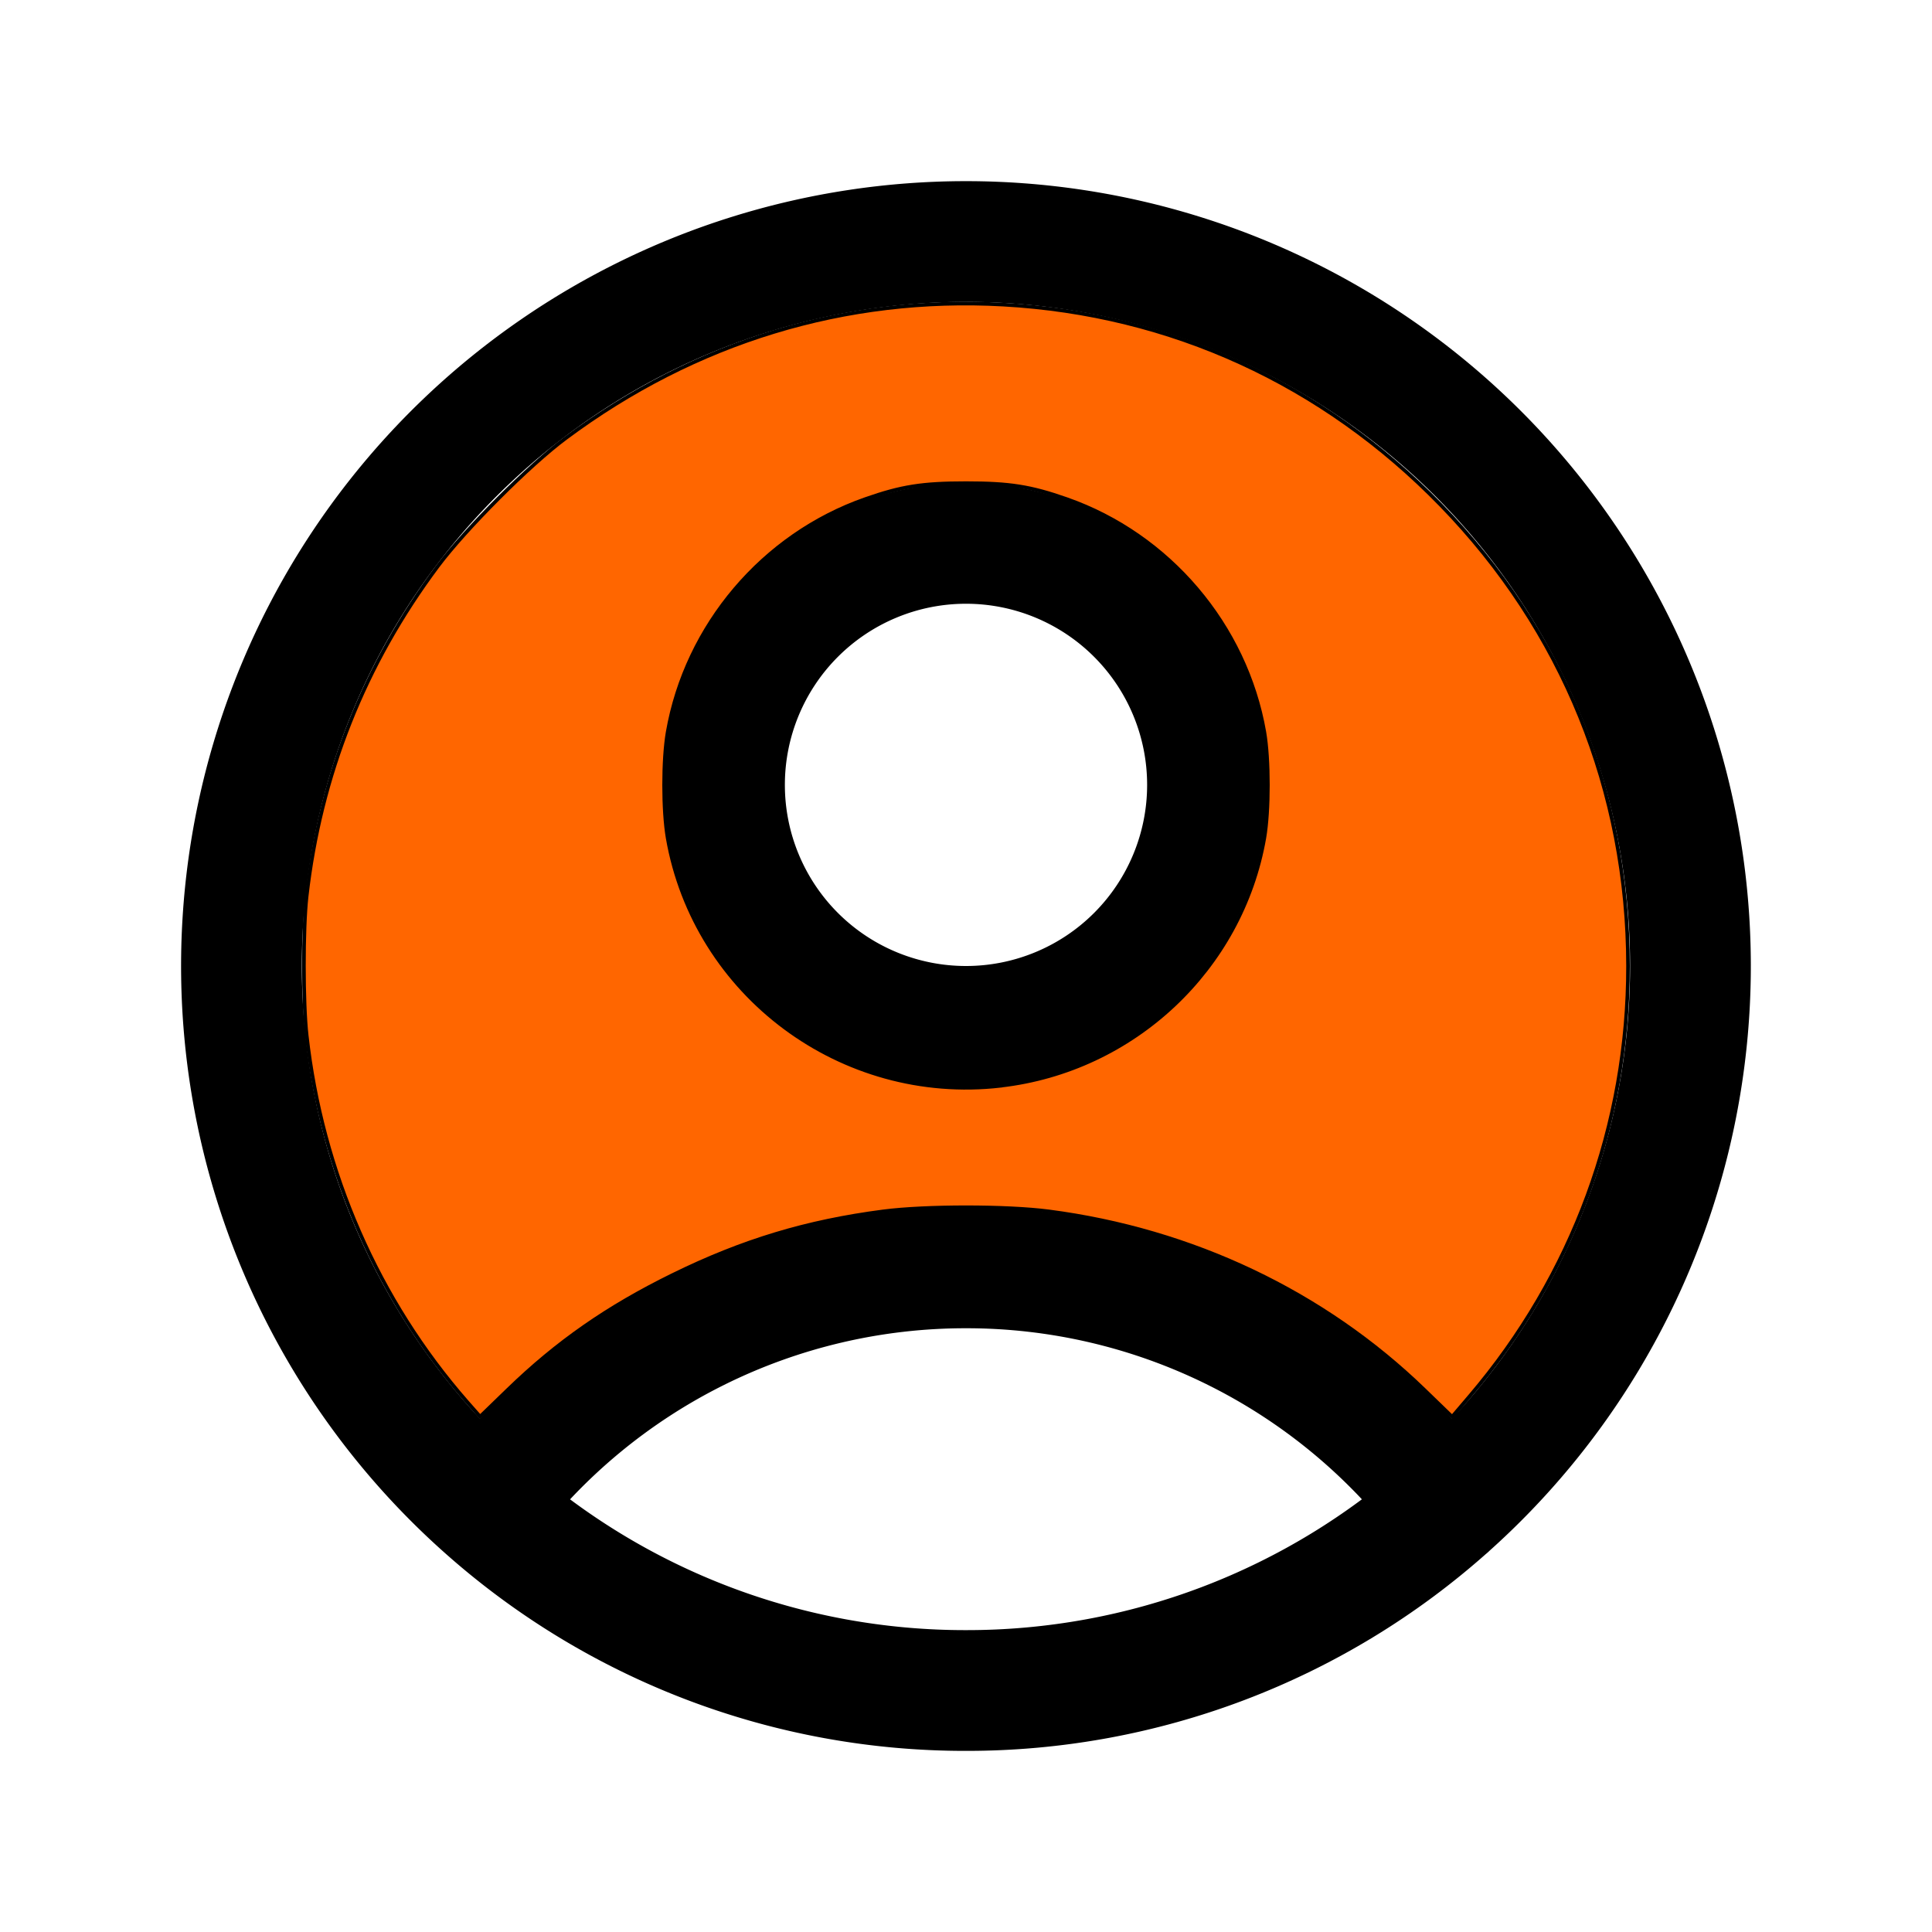 <?xml version="1.0" encoding="UTF-8" standalone="no"?>
<svg
   fill="none"
   viewBox="0 0 24 24"
   stroke-width="1.5"
   stroke="currentColor"
   class="w-16 h-16"
   version="1.1"
   id="svg92"
   sodipodi:docname="profilecolored.svg"
   inkscape:version="1.2.2 (b0a8486541, 2022-12-01)"
   xmlns:inkscape="http://www.inkscape.org/namespaces/inkscape"
   xmlns:sodipodi="http://sodipodi.sourceforge.net/DTD/sodipodi-0.dtd"
   xmlns="http://www.w3.org/2000/svg"
   xmlns:svg="http://www.w3.org/2000/svg">
  <defs
     id="defs96" />
  <sodipodi:namedview
     id="namedview94"
     pagecolor="#ffffff"
     bordercolor="#000000"
     borderopacity="0.25"
     inkscape:showpageshadow="2"
     inkscape:pageopacity="0.0"
     inkscape:pagecheckerboard="0"
     inkscape:deskcolor="#d1d1d1"
     showgrid="false"
     inkscape:zoom="33.583333"
     inkscape:cx="12"
     inkscape:cy="12"
     inkscape:window-width="1920"
     inkscape:window-height="991"
     inkscape:window-x="0"
     inkscape:window-y="0"
     inkscape:window-maximized="1"
     inkscape:current-layer="svg92" />
  <path
     stroke-linecap="round"
     stroke-linejoin="round"
     d="M17.982 18.725A7.488 7.488 0 0012 15.75a7.488 7.488 0 00-5.982 2.975m11.963 0a9 9 0 10-11.963 0m11.963 0A8.966 8.966 0 0112 21a8.966 8.966 0 01-5.982-2.275M15 9.75a3 3 0 11-6 0 3 3 0 016 0z"
     id="path90" />
  <path
     style="fill:#ff6600;stroke-width:0.045"
     d="M 5.8,17.412 C 4.698,16.152 4,14.557 3.81,12.864 3.764,12.459 3.764,11.536 3.809,11.136 3.981,9.63 4.528,8.253 5.439,7.033 5.783,6.573 6.577,5.777 7.03,5.441 8.635,4.245 10.506,3.675 12.462,3.784 c 2.08,0.116 3.97,0.982 5.435,2.488 1.514,1.557 2.325,3.555 2.327,5.727 0.002,1.972 -0.687,3.843 -1.966,5.344 l -0.219,0.257 -0.347,-0.336 c -1.249,-1.209 -2.881,-1.984 -4.664,-2.216 -0.524,-0.068 -1.531,-0.068 -2.055,-2.5e-5 -0.954,0.124 -1.75,0.364 -2.62,0.792 -0.808,0.397 -1.433,0.832 -2.043,1.423 l -0.346,0.335 z m 6.631,-3.925 c 1.65,-0.189 2.991,-1.449 3.275,-3.077 0.059,-0.341 0.059,-0.976 0,-1.317 C 15.475,7.768 14.521,6.645 13.251,6.2 12.804,6.043 12.543,6.002 12,6.002 c -0.543,0 -0.804,0.041 -1.251,0.198 -1.271,0.445 -2.224,1.568 -2.455,2.894 -0.059,0.341 -0.059,0.976 0,1.317 0.34,1.949 2.161,3.304 4.137,3.077 z"
     id="path271" />
</svg>
